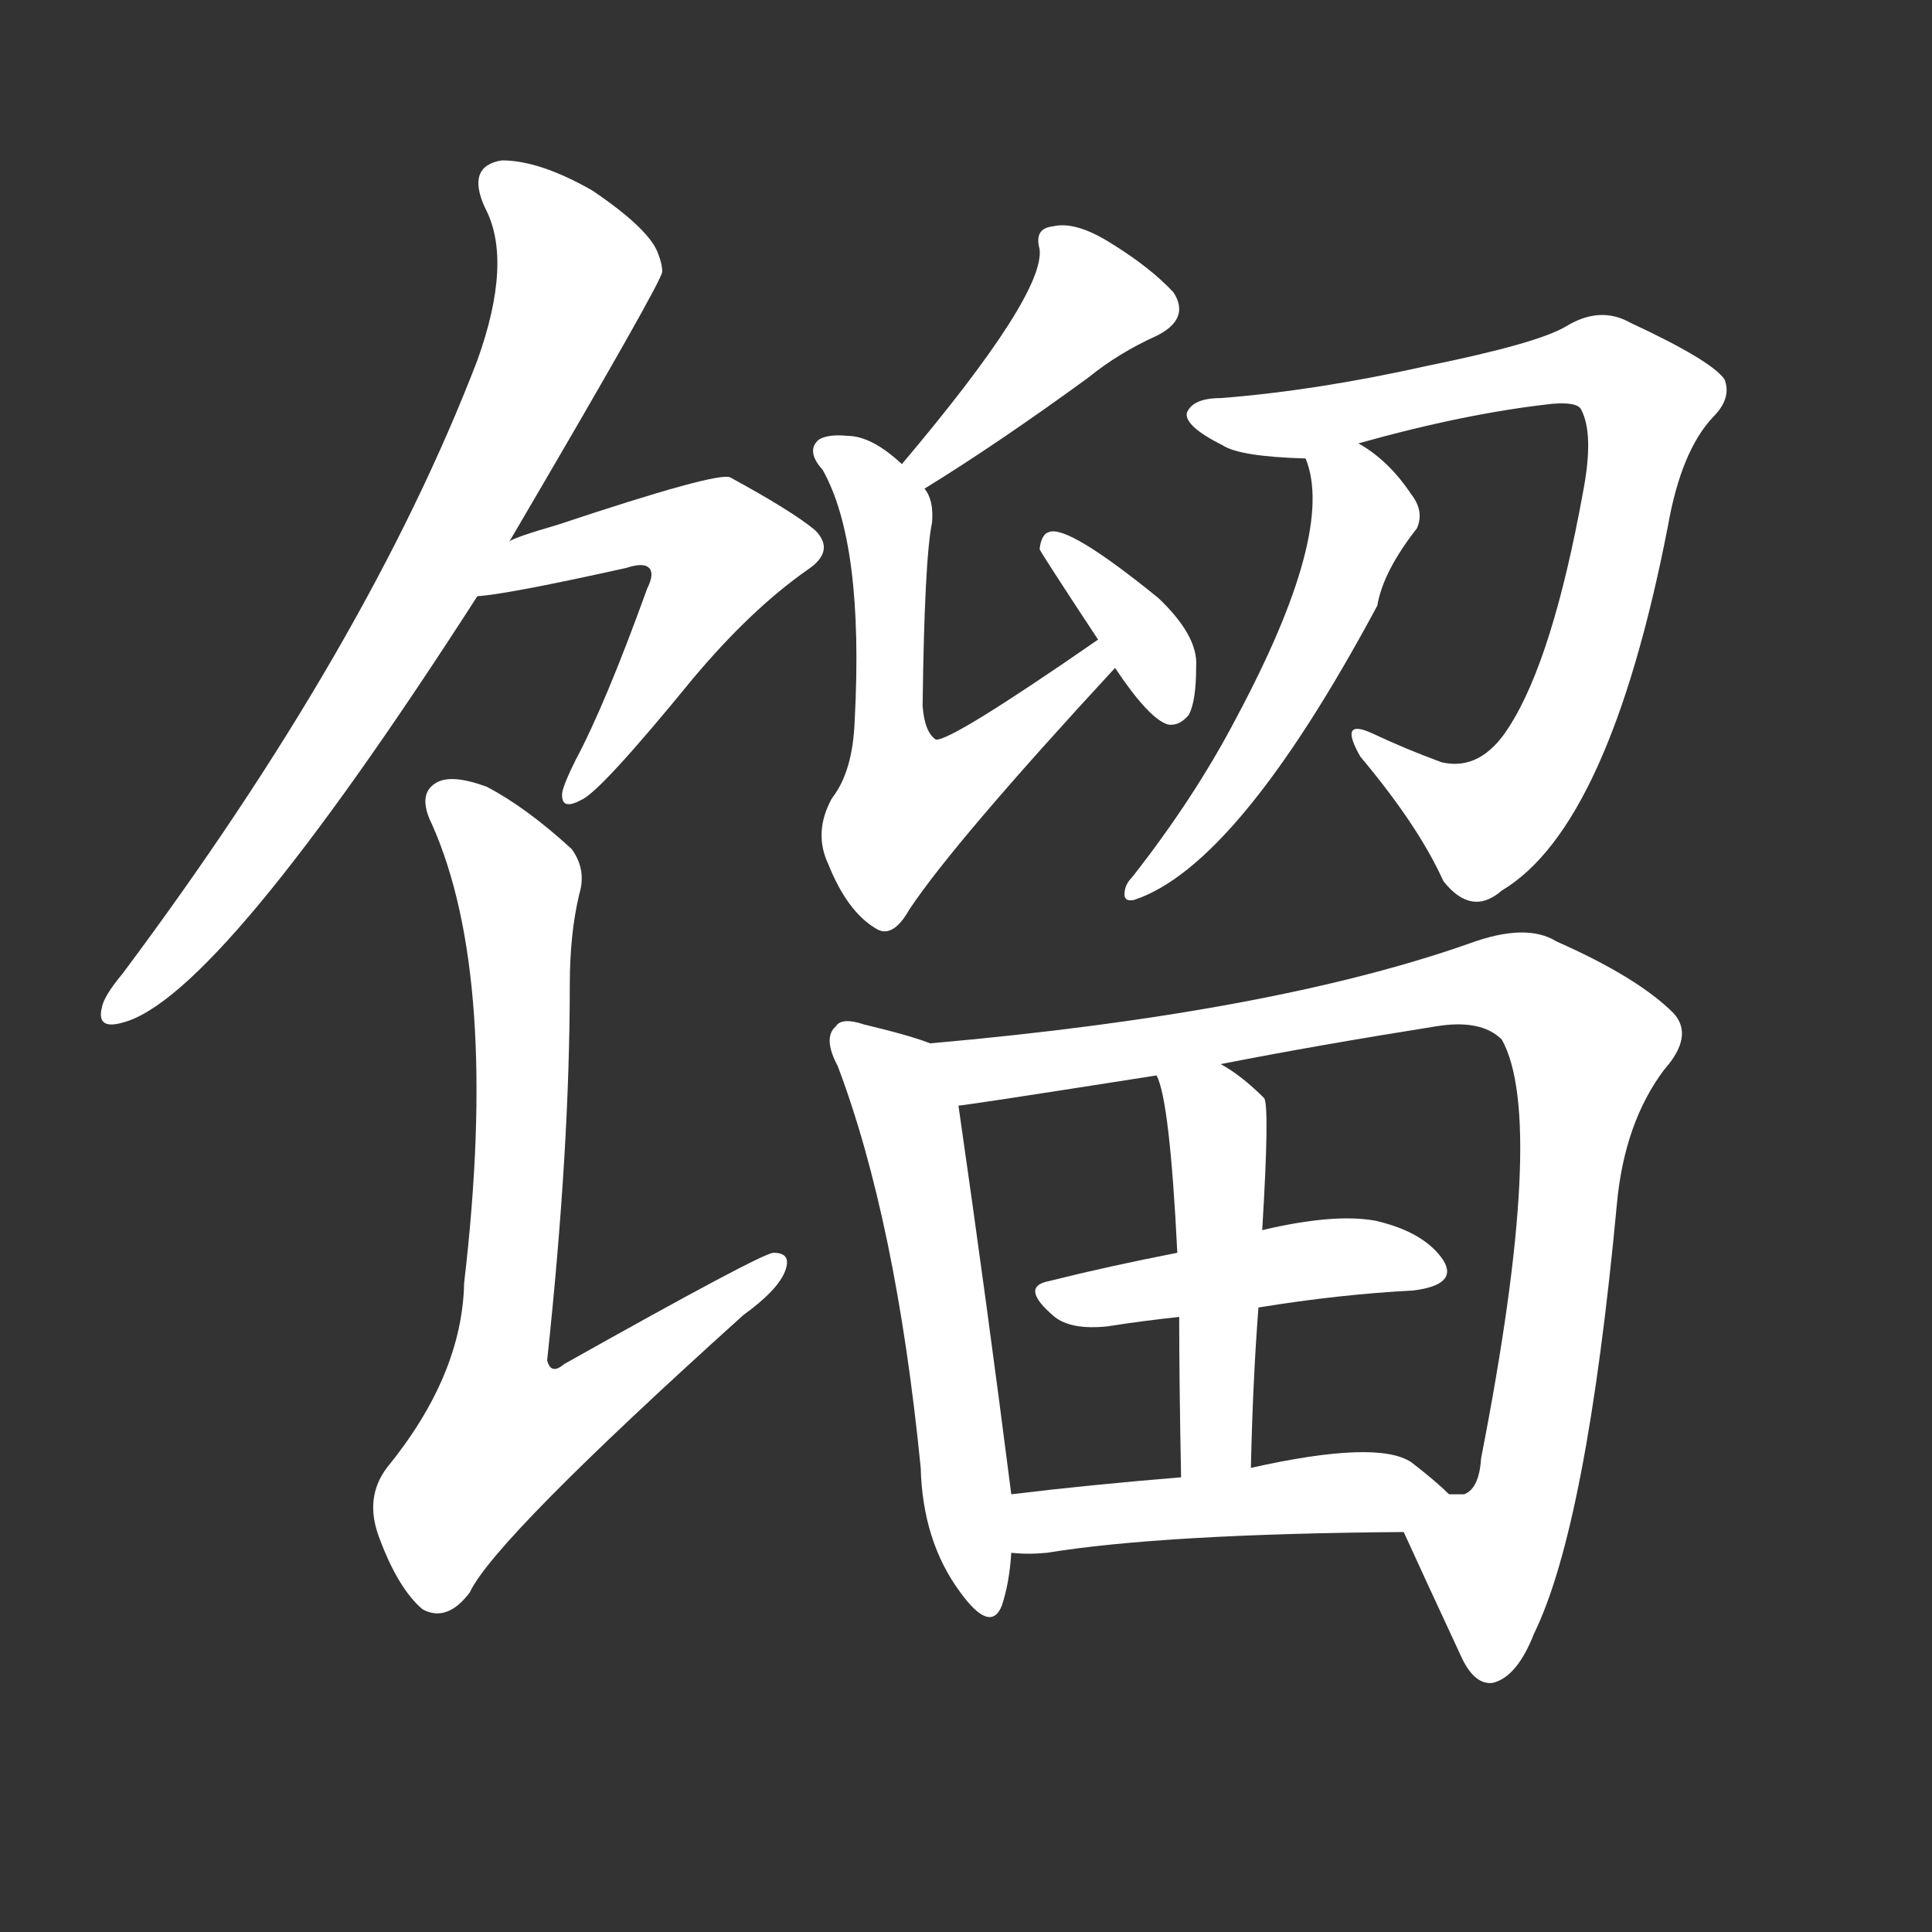 <svg version="1.1" viewBox="0 0 1024 1024" xmlns="http://www.w3.org/2000/svg">
  <rect x="0" y="0" width="1024" height="1024" fill="#333333" stroke="none"/>
  <g transform="scale(1, -1) translate(0, -900)">
    <style type="text/css">
        .stroke1 {fill: #FFFFFF;}
        .stroke2 {fill: #FFFFFF;}
        .stroke3 {fill: #FFFFFF;}
        .stroke4 {fill: #FFFFFF;}
        .stroke5 {fill: #FFFFFF;}
        .stroke6 {fill: #FFFFFF;}
        .stroke7 {fill: #FFFFFF;}
        .stroke8 {fill: #FFFFFF;}
        .stroke9 {fill: #FFFFFF;}
        .stroke10 {fill: #FFFFFF;}
        .stroke11 {fill: #FFFFFF;}
        .stroke12 {fill: #FFFFFF;}
        .stroke13 {fill: #FFFFFF;}
        .stroke14 {fill: #FFFFFF;}
        .stroke15 {fill: #FFFFFF;}
        .stroke16 {fill: #FFFFFF;}
        .stroke17 {fill: #FFFFFF;}
        .stroke18 {fill: #FFFFFF;}
        .stroke19 {fill: #FFFFFF;}
        .stroke20 {fill: #FFFFFF;}
        text {
            font-family: Helvetica;
            font-size: 50px;
            fill: #FFFFFF;}
            paint-order: stroke;
            stroke: #000000;
            stroke-width: 4px;
            stroke-linecap: butt;
            stroke-linejoin: miter;
            font-weight: 800;
        }
    </style>

    <path d="M 270 613 Q 351 751 351 756 Q 351 760 349 765 Q 345 778 314 799 Q 286 815 266 815 Q 247 812 257 790 Q 272 762 253 709 Q 195 558 65 384 Q 55 372 54 366 Q 51 354 65 358 Q 116 371 253 584 L 270 613 Z" class="stroke1"/>
    <path d="M 253 584 Q 269 585 332 599 Q 341 602 344 599 Q 347 596 343 588 Q 321 527 305 497 Q 299 485 298 480 Q 297 470 308 476 Q 318 480 367 540 Q 398 577 428 598 Q 443 608 432 619 Q 420 629 387 647 Q 380 650 296 622 Q 272 615 270 613 C 242 601 223 581 253 584 Z" class="stroke2"/>
    <path d="M 307 426 Q 311 439 303 450 Q 279 472 258 483 Q 239 490 231 485 Q 221 479 229 463 Q 265 382 246 220 Q 245 171 205 122 Q 193 106 201 85 Q 211 58 224 47 Q 237 40 249 56 Q 262 84 394 203 Q 412 216 416 226 Q 420 236 410 236 Q 404 236 299 177 Q 292 171 290 179 Q 302 291 302 378 Q 302 405 307 426 Z" class="stroke3"/>
    <path d="M 490 641 Q 529 665 577 700 Q 593 713 613 722 Q 631 731 622 745 Q 610 758 589 771 Q 570 783 558 780 Q 548 779 551 768 Q 554 744 478 654 C 459 631 465 625 490 641 Z" class="stroke4"/>
    <path d="M 582 561 Q 504 507 496 508 Q 490 512 489 526 Q 490 604 494 623 Q 495 635 490 641 L 478 654 Q 462 669 449 669 Q 439 670 434 667 Q 427 661 436 651 Q 458 612 453 518 Q 452 491 441 477 Q 431 459 439 442 Q 449 417 464 408 Q 473 402 482 418 Q 506 454 591 546 C 611 568 607 578 582 561 Z" class="stroke5"/>
    <path d="M 591 546 Q 609 519 619 516 Q 625 515 630 521 Q 634 528 634 547 Q 635 563 614 583 Q 566 622 556 618 Q 552 617 551 609 Q 551 608 582 561 L 591 546 Z" class="stroke6"/>
    <path d="M 720 665 Q 777 681 823 686 Q 836 687 838 683 Q 845 670 839 639 Q 823 551 800 515 Q 785 491 764 496 Q 745 503 728 511 Q 709 520 721 499 Q 752 462 765 433 Q 780 414 796 428 Q 853 462 884 621 Q 891 661 908 679 Q 918 689 914 699 Q 907 709 864 729 Q 848 738 830 727 Q 815 718 756 706 Q 698 693 647 689 Q 632 689 629 681 Q 628 674 648 664 Q 657 658 692 657 L 720 665 Z" class="stroke7"/>
    <path d="M 692 657 Q 708 618 655 519 Q 633 477 600 435 Q 596 431 596 426 Q 596 422 601 423 Q 656 441 730 579 Q 733 597 751 620 Q 755 629 748 638 Q 736 656 720 665 C 695 681 684 686 692 657 Z" class="stroke8"/>
    <path d="M 493 347 Q 483 351 458 357 Q 446 361 443 356 Q 436 350 444 335 Q 475 253 488 122 Q 489 83 509 56 Q 525 34 531 49 Q 535 61 536 77 L 536 108 Q 523 210 508 314 C 504 343 504 343 493 347 Z" class="stroke9"/>
    <path d="M 744 88 Q 754 66 774 23 Q 781 7 791 8 Q 804 11 813 34 Q 841 91 857 262 Q 861 305 882 333 Q 898 351 887 363 Q 868 382 825 401 Q 809 411 779 400 Q 674 363 493 347 C 463 344 478 310 508 314 Q 511 314 613 330 L 647 336 Q 698 346 761 356 Q 785 360 796 349 Q 820 306 785 127 Q 784 111 776 108 Q 775 108 768 108 C 744 90 743 90 744 88 Z" class="stroke10"/>
    <path d="M 667 207 Q 710 214 749 216 Q 773 219 765 232 Q 755 247 729 253 Q 707 257 669 248 L 624 236 Q 588 229 556 221 Q 540 218 559 202 Q 568 195 587 197 Q 606 200 625 202 L 667 207 Z" class="stroke11"/>
    <path d="M 663 122 Q 664 168 667 207 L 669 248 Q 673 314 670 318 Q 658 330 647 336 C 621 352 603 358 613 330 Q 620 317 624 236 L 625 202 Q 625 168 626 117 C 627 87 662 92 663 122 Z" class="stroke12"/>
    <path d="M 536 77 Q 545 76 555 77 Q 616 87 744 88 C 774 88 789 88 768 108 Q 761 115 748 125 Q 730 137 663 122 L 626 117 Q 577 113 536 108 C 506 104 506 79 536 77 Z" class="stroke13"/>
</g></svg>